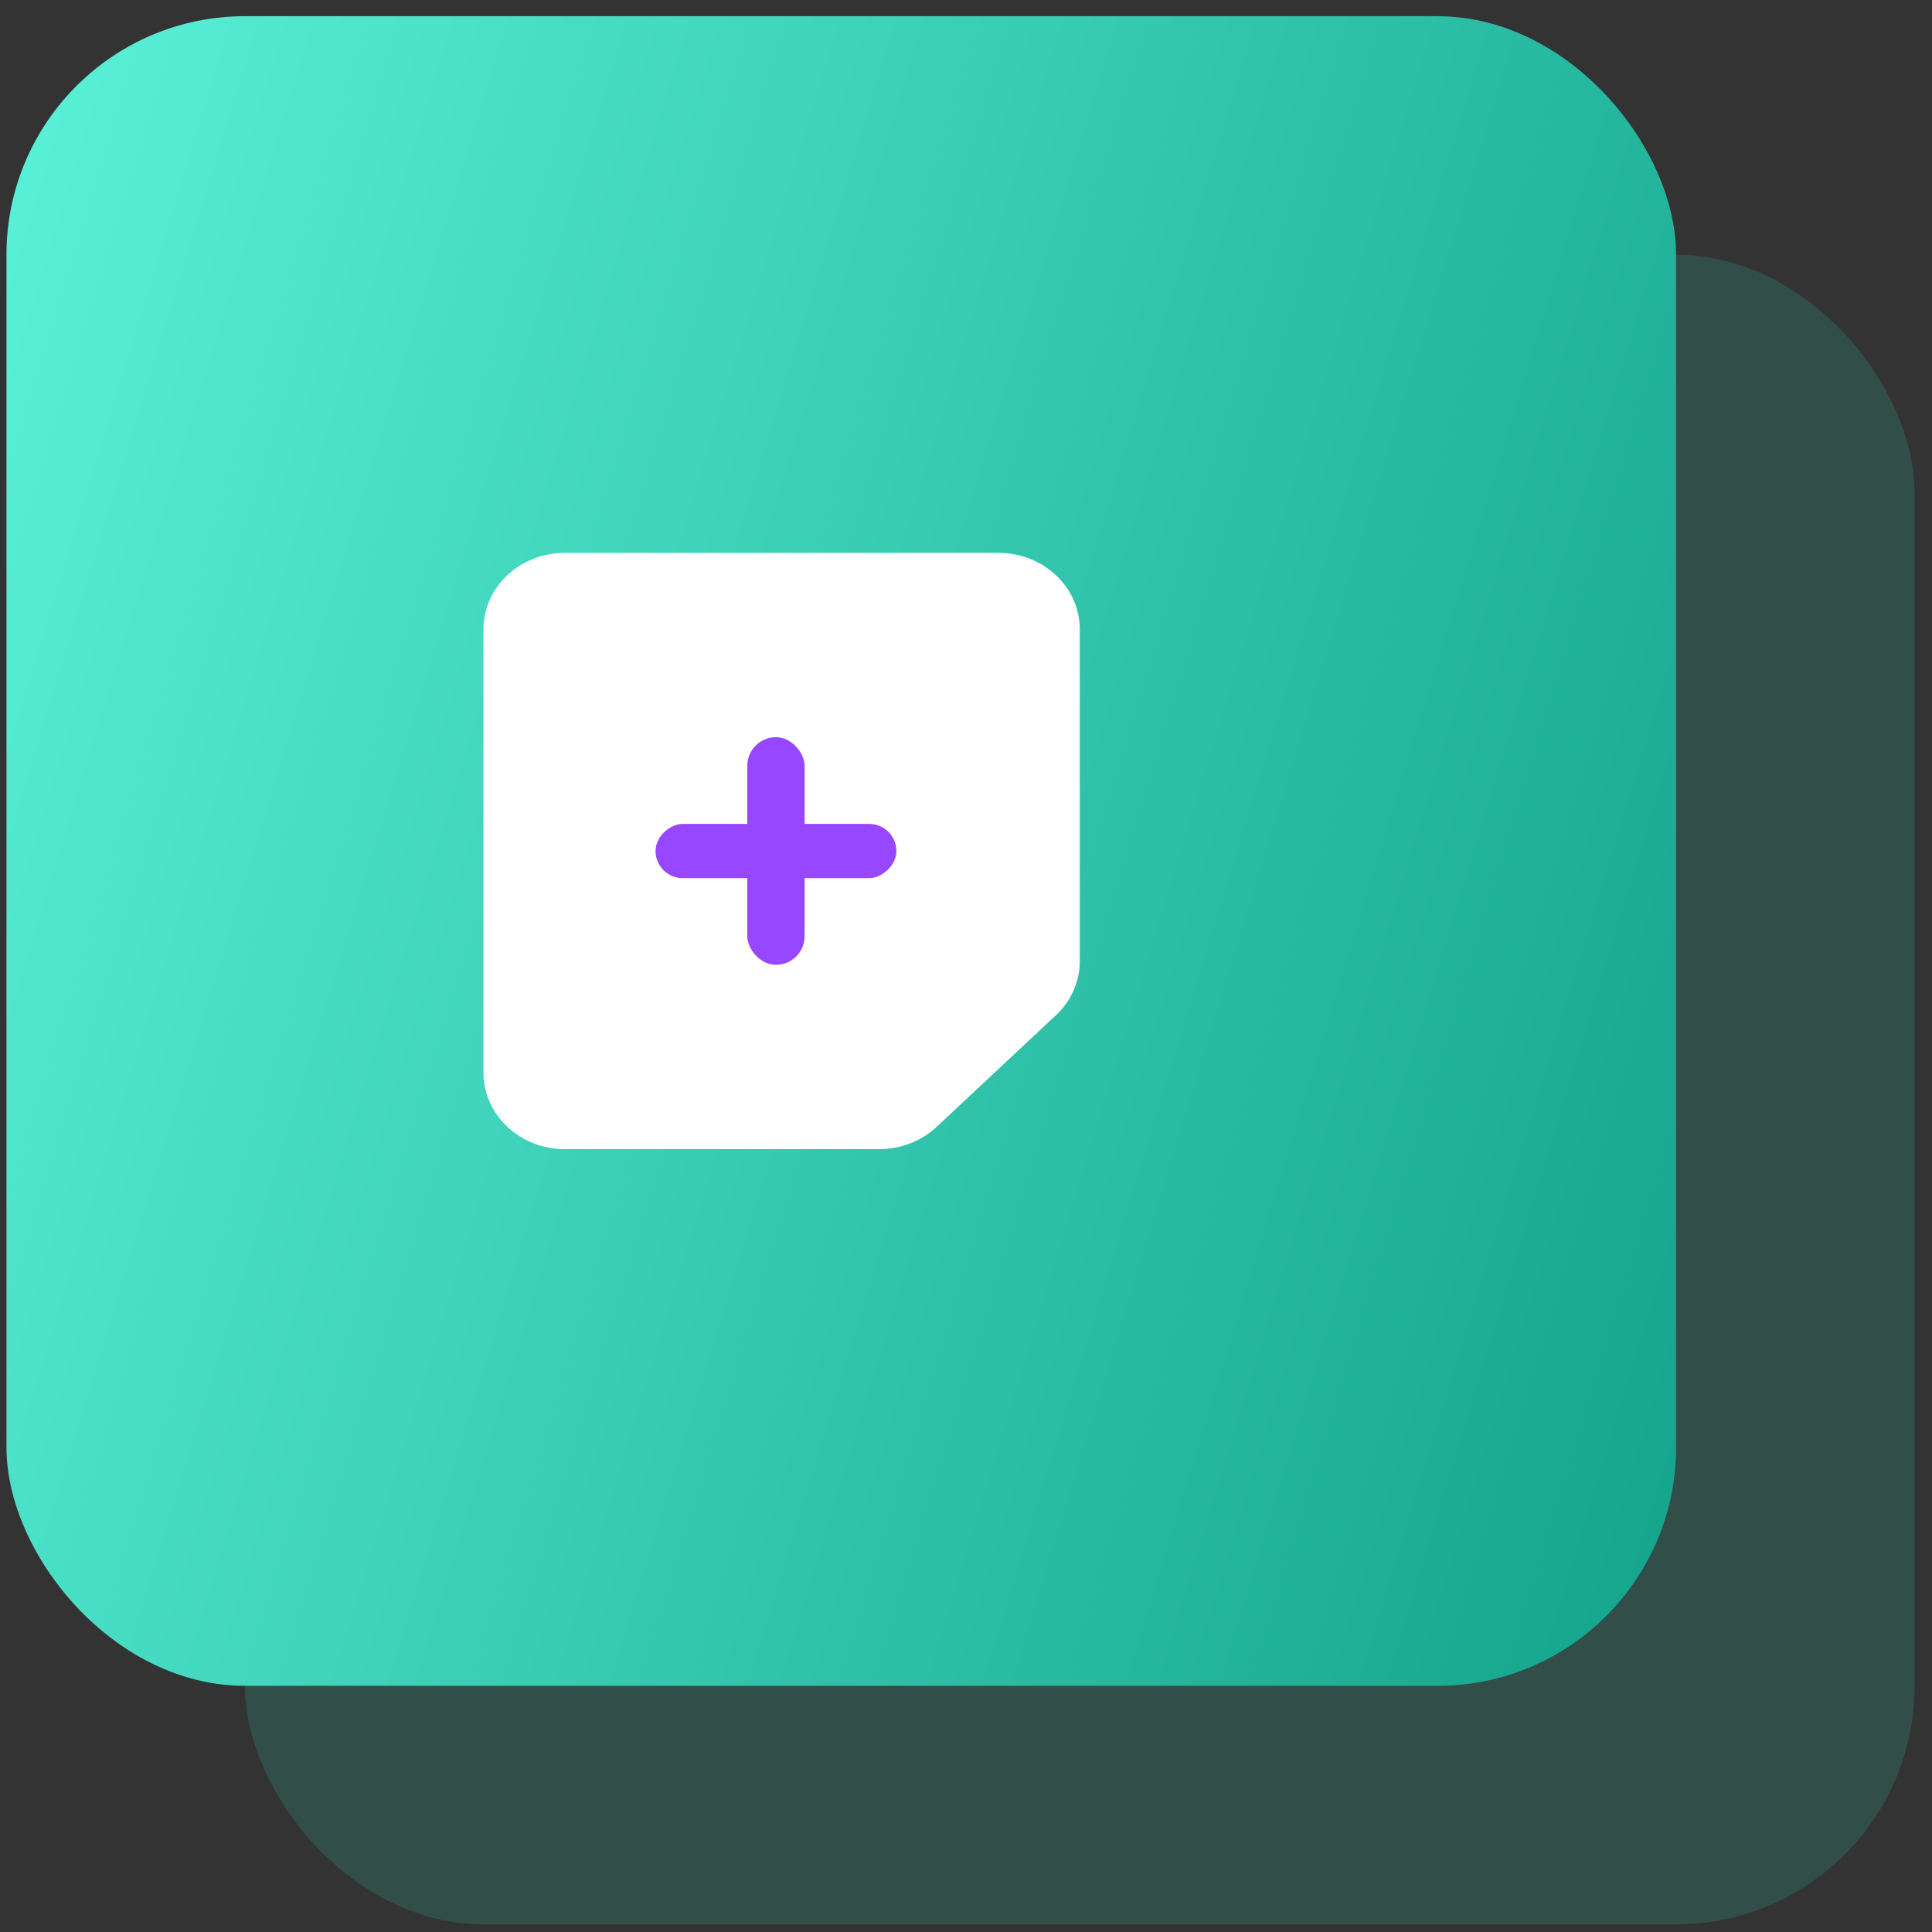 <svg width="81" height="81" viewBox="0 0 81 81" fill="none" xmlns="http://www.w3.org/2000/svg">
<rect x="0" y="0" width="81" height="81" fill="#333333" stroke="none"/>
<rect opacity="0.2" x="10.271" y="10.679" width="70" height="70" rx="10" fill="#29BAA2"/>
<rect x="0.271" y="0.679" width="70" height="70" rx="10" fill="url(#paint0_linear_2581_3186)"/>
<path d="M44.268 42.566L39.267 47.245C38.626 47.844 37.763 48.179 36.858 48.179H23.682C21.798 48.179 20.27 46.743 20.27 44.974V26.384C20.27 24.614 21.798 23.179 23.682 23.179H41.859C43.743 23.179 45.27 24.614 45.27 26.384V40.294C45.273 41.147 44.912 41.964 44.268 42.566Z" fill="white"/>
<rect x="31.33" y="30.906" width="2.404" height="9.545" rx="1.202" fill="#9747FF"/>
<rect x="27.484" y="36.815" width="2.273" height="10.097" rx="1.136" transform="rotate(-90 27.484 36.815)" fill="#9747FF"/>
<defs>
<linearGradient id="paint0_linear_2581_3186" x1="70.271" y1="70.679" x2="-27.52" y2="40.808" gradientUnits="userSpaceOnUse">
<stop stop-color="#14A38B"/>
<stop offset="1" stop-color="#65FFE5"/>
</linearGradient>
</defs>
</svg>
